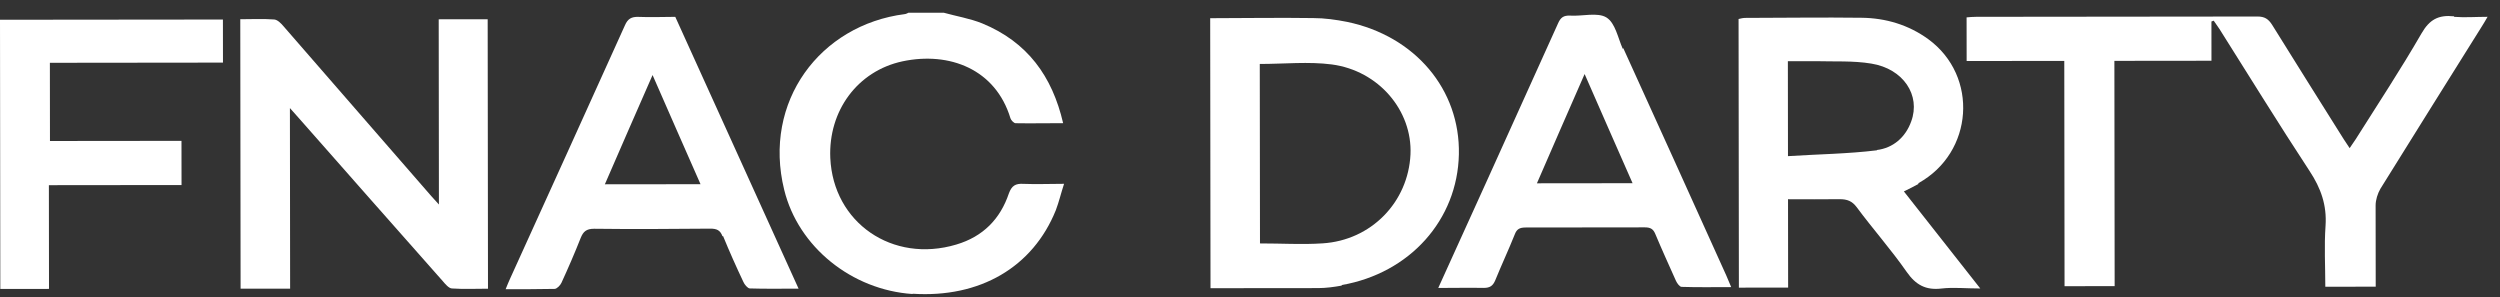 <svg width="143" height="17" viewBox="0 0 143 17" fill="none" xmlns="http://www.w3.org/2000/svg">
<rect x="0" y="0" width="143" height="17" fill="#333333" stroke="none"/>
<path d="M52.208 16.802C56.052 17.049 59.078 15.287 60.394 12.021C60.572 11.55 60.686 11.064 60.864 10.514C60.017 10.515 59.285 10.547 58.552 10.517C58.08 10.486 57.868 10.627 57.706 11.067C57.219 12.511 56.243 13.533 54.697 13.989C51.05 15.076 47.66 12.741 47.493 9.037C47.376 6.338 49.051 4.06 51.623 3.508C54.309 2.94 56.948 3.957 57.798 6.766C57.831 6.876 57.994 7.048 58.092 7.048C58.971 7.063 59.85 7.046 60.811 7.045C60.189 4.362 58.77 2.402 56.18 1.337C55.479 1.055 54.714 0.931 53.981 0.727L51.962 0.729C51.962 0.729 51.815 0.808 51.75 0.808C46.914 1.426 43.614 5.808 44.857 10.861C45.659 14.125 48.723 16.585 52.192 16.817L52.208 16.802Z" fill="white"/>
<path d="M140.367 0.933C139.471 0.84 138.967 1.123 138.512 1.908C137.325 3.966 136.009 5.96 134.741 7.971C134.643 8.128 134.53 8.269 134.4 8.473C134.269 8.269 134.155 8.113 134.057 7.956C132.687 5.775 131.316 3.595 129.962 1.415C129.75 1.086 129.538 0.945 129.131 0.945C123.774 0.951 118.4 0.957 113.043 0.962C112.847 0.962 112.668 0.978 112.489 0.994L112.492 3.49L118.077 3.484L118.092 16.37L120.958 16.367L120.943 3.481L126.496 3.475L126.494 1.23C126.494 1.23 126.575 1.199 126.624 1.183C126.738 1.34 126.836 1.497 126.95 1.654C128.663 4.367 130.343 7.096 132.105 9.778C132.758 10.767 133.101 11.739 133.021 12.917C132.94 14.062 133.007 15.224 133.008 16.401L135.891 16.398C135.889 14.828 135.887 13.29 135.885 11.752C135.885 11.438 135.998 11.077 136.161 10.794C138.079 7.716 139.997 4.638 141.931 1.559C142.045 1.386 142.142 1.214 142.289 0.962C141.605 0.963 140.986 1.011 140.383 0.964L140.367 0.933Z" fill="white"/>
<path d="M25.106 11.698C24.894 11.463 24.78 11.337 24.666 11.212C21.845 7.982 19.04 4.736 16.22 1.505C16.073 1.333 15.877 1.129 15.682 1.114C15.047 1.067 14.395 1.099 13.744 1.1L13.762 16.513L16.595 16.51L16.583 6.182C16.811 6.433 16.942 6.59 17.072 6.731C19.828 9.852 22.567 12.972 25.323 16.077C25.47 16.249 25.665 16.485 25.844 16.5C26.528 16.547 27.212 16.514 27.913 16.514L27.895 1.101L25.094 1.104L25.106 11.698Z" fill="white"/>
<path d="M109.732 10.477C112.889 8.732 113.193 4.352 110.292 2.237C109.168 1.422 107.865 1.031 106.48 1.016C104.266 0.987 102.051 1.021 99.837 1.024C99.706 1.024 99.576 1.055 99.446 1.087L99.464 16.453L102.281 16.45L102.275 11.396C103.301 11.395 104.262 11.409 105.222 11.393C105.662 11.392 105.939 11.502 106.2 11.847C107.129 13.101 108.173 14.277 109.07 15.563C109.576 16.285 110.146 16.614 111.058 16.503C111.742 16.424 112.442 16.502 113.272 16.501C111.756 14.572 110.337 12.768 108.902 10.949C109.211 10.792 109.488 10.666 109.732 10.524L109.732 10.477ZM107.369 8.596C105.692 8.802 103.998 8.82 102.272 8.931L102.266 3.501C102.803 3.5 103.324 3.5 103.845 3.499C104.904 3.529 105.995 3.465 107.037 3.637C108.878 3.933 109.873 5.455 109.321 6.946C108.996 7.857 108.28 8.47 107.352 8.581L107.369 8.596Z" fill="white"/>
<path d="M76.748 16.304C80.639 15.625 83.371 12.577 83.448 8.826C83.525 5.122 80.948 2.064 77.056 1.252C76.421 1.127 75.769 1.034 75.118 1.034C73.164 1.005 71.21 1.038 69.223 1.041L69.241 16.485C71.325 16.483 73.361 16.481 75.396 16.479C75.852 16.478 76.308 16.415 76.748 16.336L76.748 16.304ZM72.071 13.924L72.059 3.659C73.476 3.657 74.844 3.514 76.179 3.686C78.867 4.044 80.791 6.333 80.68 8.829C80.552 11.56 78.438 13.744 75.654 13.92C74.481 13.999 73.293 13.922 72.071 13.924Z" fill="white"/>
<path d="M41.359 13.501C41.719 14.38 42.111 15.258 42.519 16.121C42.584 16.278 42.763 16.482 42.877 16.498C43.773 16.528 44.685 16.511 45.678 16.51C43.295 11.271 40.976 6.125 38.626 0.964C37.909 0.964 37.225 0.996 36.525 0.966C36.118 0.951 35.906 1.076 35.744 1.453C33.567 6.29 31.358 11.126 29.166 15.963C29.084 16.136 29.02 16.308 28.922 16.544C29.899 16.543 30.811 16.542 31.723 16.525C31.853 16.525 32.048 16.321 32.113 16.18C32.503 15.332 32.877 14.468 33.218 13.604C33.364 13.243 33.543 13.086 33.982 13.085C36.197 13.114 38.412 13.096 40.626 13.078C40.984 13.078 41.196 13.156 41.327 13.517L41.359 13.501ZM34.598 10.542C35.508 8.454 36.385 6.428 37.327 4.292C38.257 6.41 39.139 8.434 40.07 10.536L34.598 10.542Z" fill="white"/>
<path d="M92.82 2.789C92.543 2.161 92.395 1.314 91.89 1.001C91.385 0.687 90.506 0.939 89.806 0.893C89.431 0.878 89.268 1.003 89.122 1.333C87.758 4.364 86.377 7.395 85.013 10.425C84.12 12.404 83.21 14.383 82.268 16.471C83.212 16.47 84.043 16.453 84.873 16.468C85.232 16.468 85.394 16.342 85.524 16.044C85.881 15.165 86.287 14.301 86.645 13.406C86.758 13.107 86.921 13.013 87.263 13.013C89.543 13.01 91.823 13.008 94.086 13.005C94.428 13.005 94.575 13.115 94.689 13.397C95.064 14.291 95.473 15.186 95.865 16.064C95.93 16.205 96.077 16.409 96.191 16.409C97.103 16.439 98.031 16.423 99.024 16.422C98.91 16.139 98.828 15.951 98.746 15.763C96.787 11.433 94.828 7.087 92.853 2.758L92.82 2.789ZM87.912 10.485C88.821 8.397 89.698 6.371 90.64 4.235C91.571 6.353 92.452 8.377 93.383 10.479L87.912 10.485Z" fill="white"/>
<path d="M0.018 16.528L2.803 16.525L2.796 10.592L10.384 10.584L10.381 8.057L2.858 8.065L2.853 3.592L12.754 3.581L12.751 1.117L0 1.13L0.018 16.528Z" fill="white"/>
</svg>
